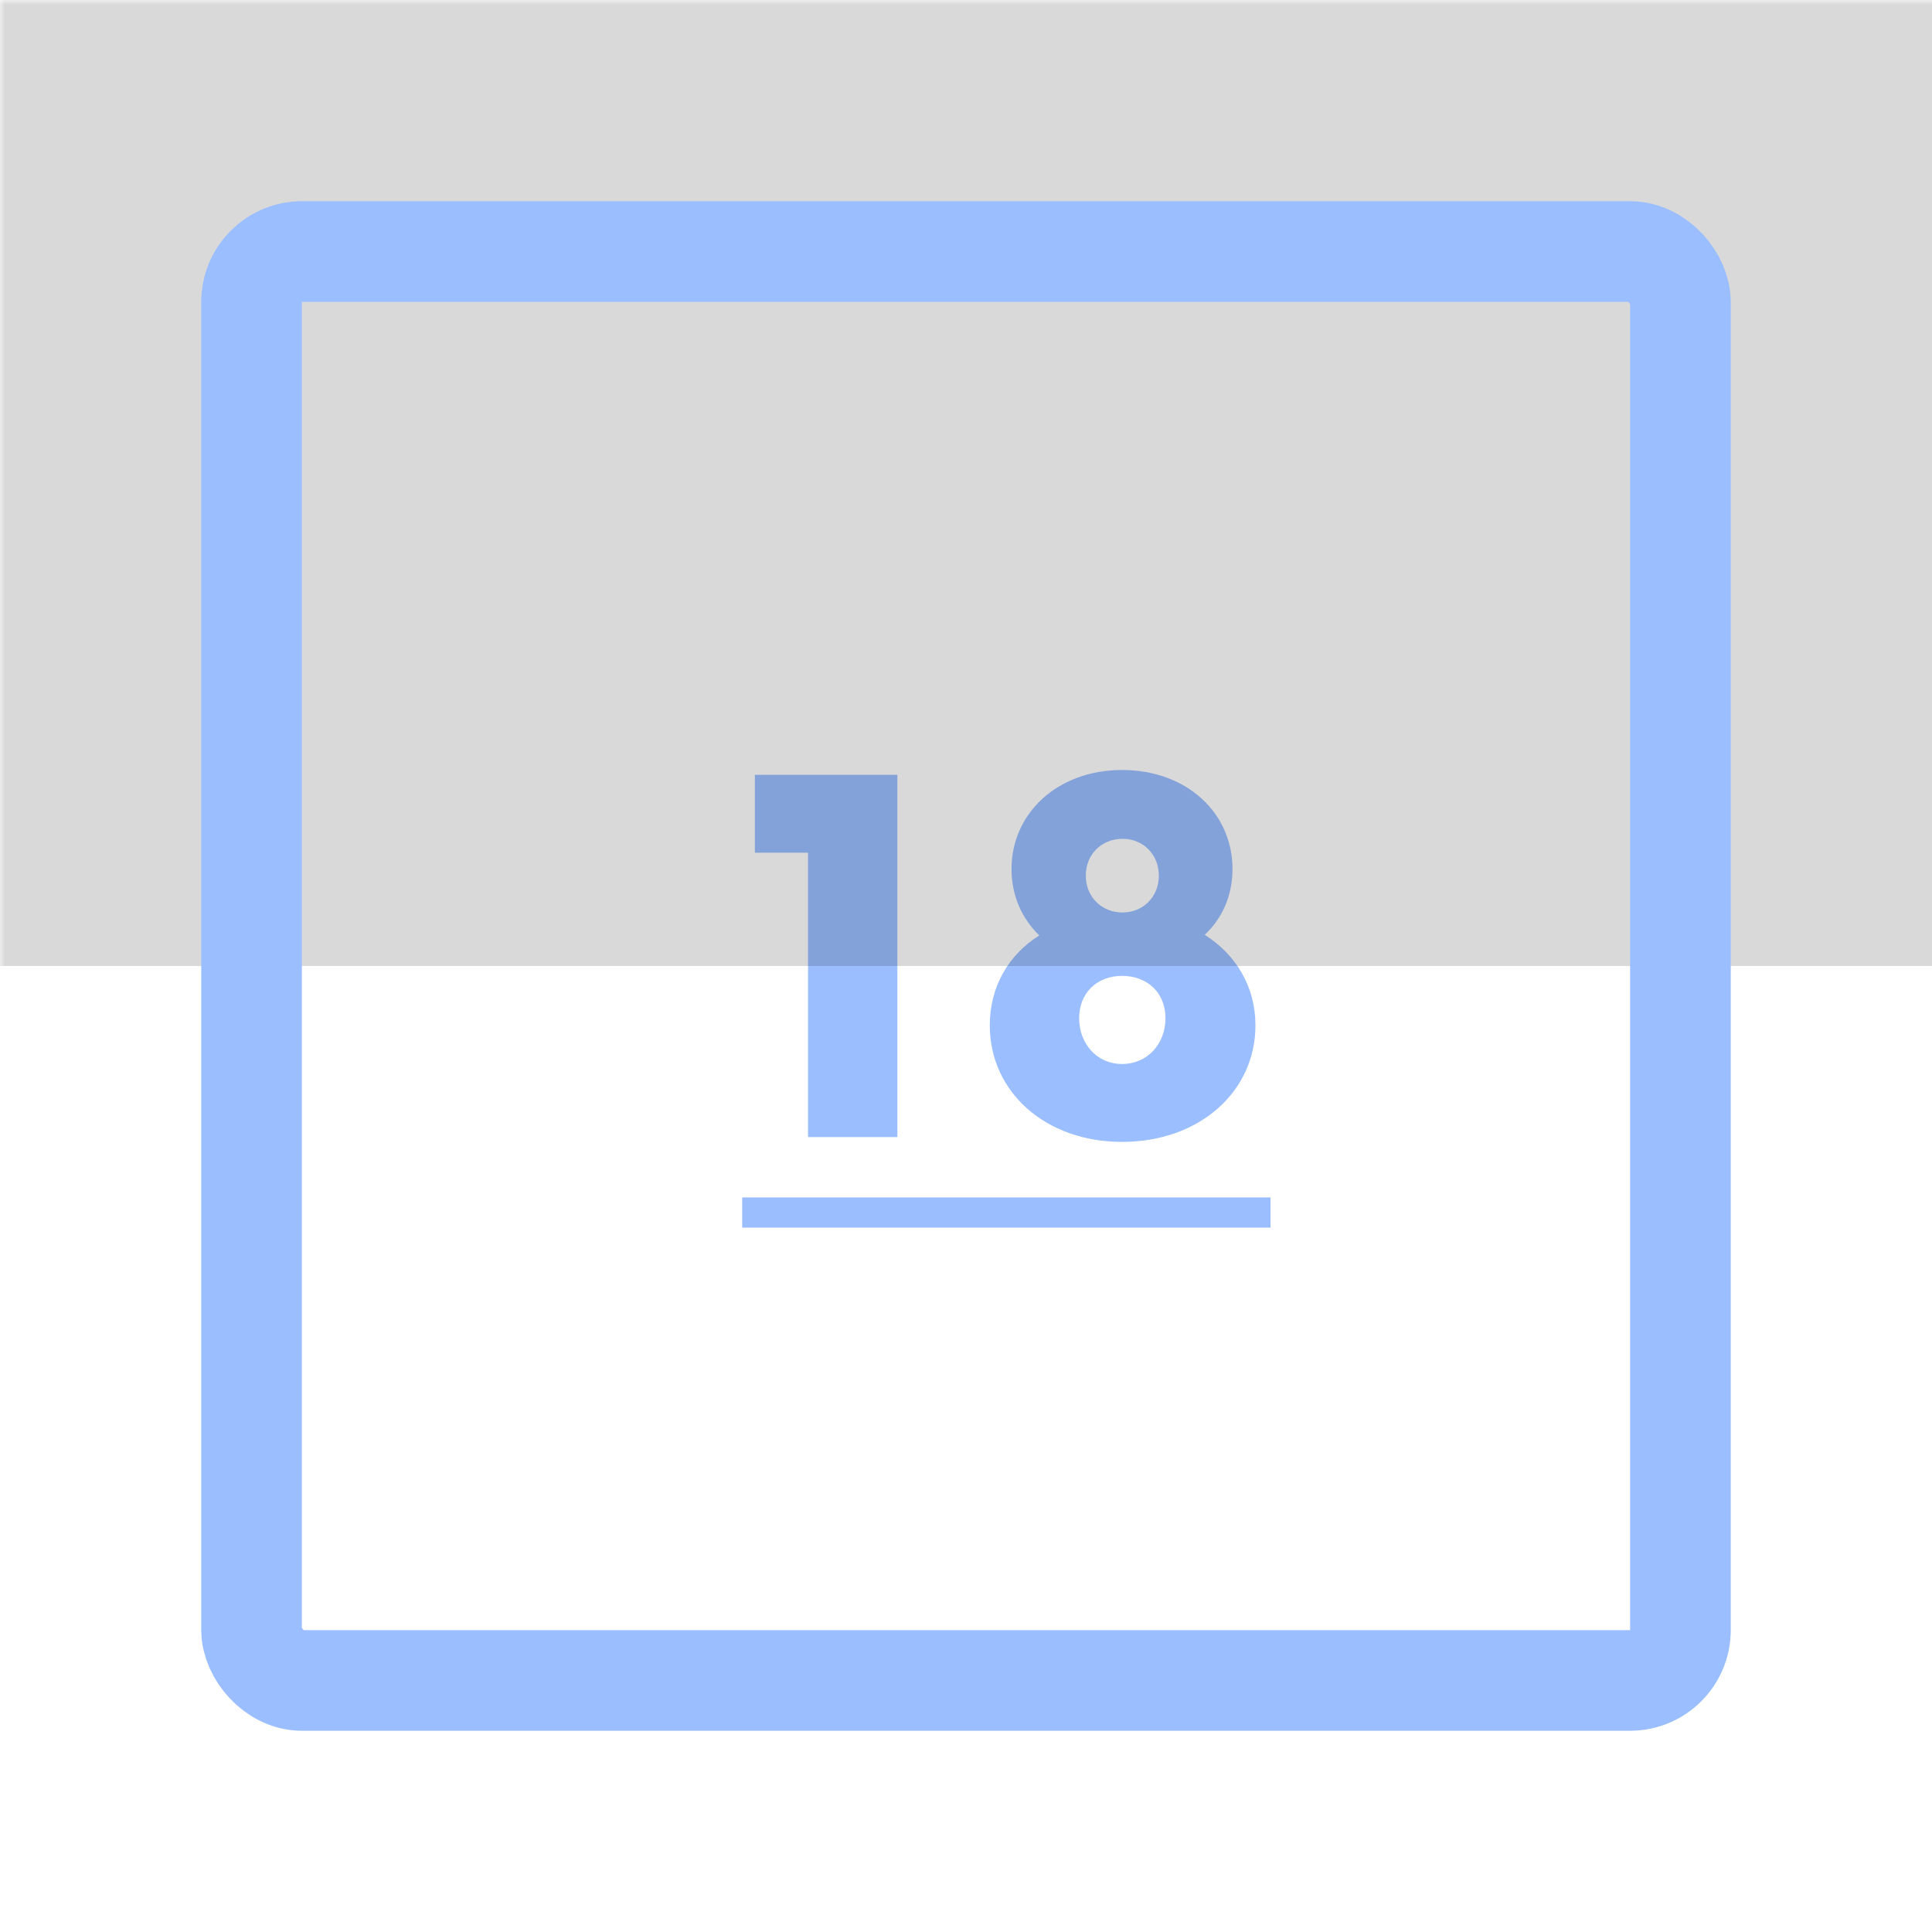 <svg xmlns="http://www.w3.org/2000/svg" width="192" height="192" fill="none">
  <rect width="100%" height="100%" fill="#fff" />
  <mask id="a" width="100%" height="100%" maskUnits=" userSpaceOnUse" style="mask-type:luminance">
    <rect width="100%" height="100%" fill="#fff" />
  </mask>
  <g mask="url(#a)">
    <path fill="#9ABEFF"
      d="M80.299 113h8.88V77h-14.16v7.74h5.28V113Zm39.425-20.1c1.74-1.62 2.76-3.9 2.76-6.54 0-5.58-4.56-9.84-10.98-9.84-6.36 0-10.98 4.26-10.98 9.84 0 2.64 1.02 4.92 2.76 6.6-3.06 1.92-4.92 5.1-4.92 8.94 0 6.6 5.52 11.58 13.14 11.58 7.68 0 13.26-4.98 13.26-11.58 0-3.84-1.92-7.02-5.04-9Zm-8.16-9.54c2.04 0 3.6 1.56 3.6 3.66s-1.56 3.66-3.6 3.66c-2.1 0-3.66-1.56-3.66-3.66s1.56-3.66 3.66-3.66Zm-.06 22.38c-2.46 0-4.26-1.98-4.26-4.56 0-2.52 1.8-4.2 4.26-4.2 2.52 0 4.32 1.68 4.32 4.2 0 2.58-1.8 4.56-4.32 4.56ZM73.759 119h52.505v3H73.759v-3Z" />
    <path fill="#000" fill-opacity=".15" d="M-2-2h196v98H-2z" />
  </g>
  <rect width="142" height="142" x="25" y="25" stroke="#9ABEFF" stroke-width="10" rx="5" />
</svg>
